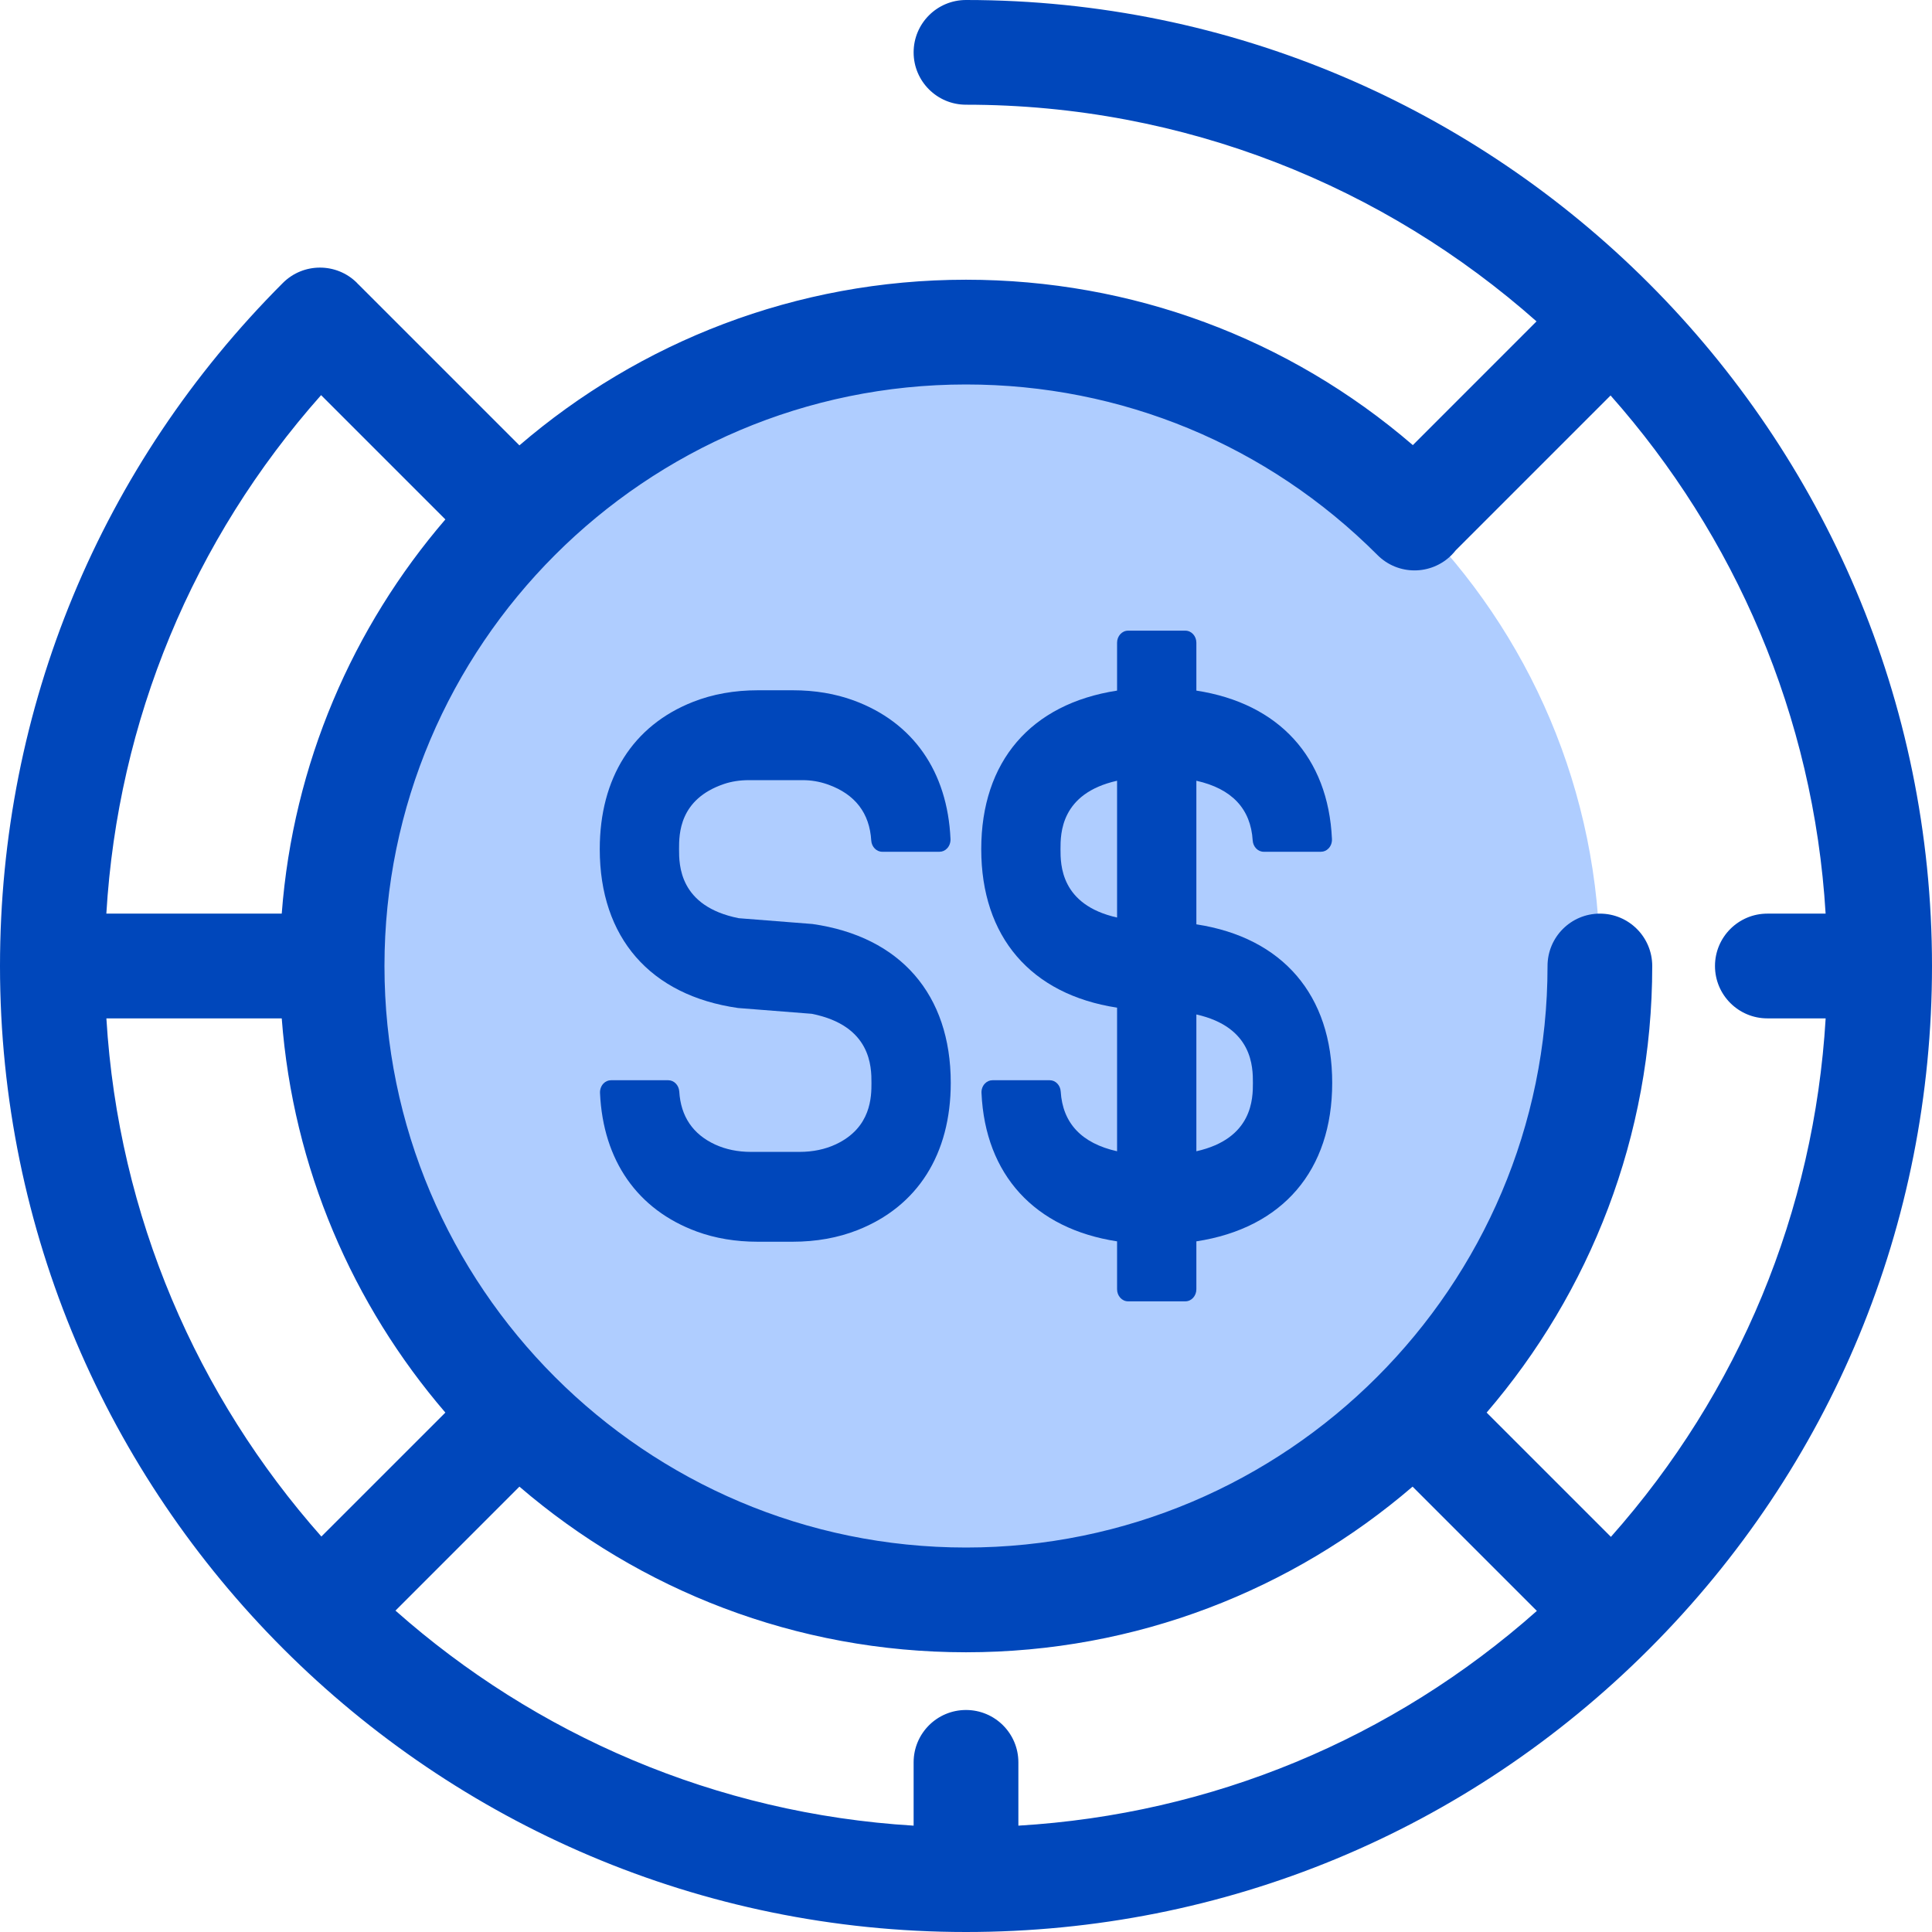 <svg width="46" height="46" viewBox="0 0 46 46" fill="none" xmlns="http://www.w3.org/2000/svg">
<path d="M23 38.093C31.335 38.093 38.093 31.335 38.093 23C38.093 14.664 31.335 7.907 23 7.907C14.664 7.907 7.907 14.664 7.907 23C7.907 31.335 14.664 38.093 23 38.093Z" fill="rgba(26, 113, 255, 0.35)"/>
<path d="M23 0C22.311 0 21.753 0.558 21.753 1.247C21.753 1.935 22.311 2.493 23 2.493C28.206 2.493 32.964 4.444 36.584 7.652L33.639 10.598C30.679 8.05 26.947 6.66 23 6.66C18.943 6.66 15.227 8.147 12.367 10.604L8.539 6.776C8.532 6.769 8.525 6.764 8.518 6.757C8.512 6.75 8.506 6.743 8.5 6.736C8.013 6.25 7.223 6.25 6.736 6.736C2.392 11.081 0 16.857 0 23C0 35.682 10.318 46 23 46C29.143 46 34.919 43.608 39.264 39.264C43.608 34.919 46 29.143 46 23C46 10.318 35.682 0 23 0ZM32.797 13.215C33.283 13.703 34.073 13.703 34.56 13.216C34.596 13.18 34.629 13.142 34.66 13.103C34.662 13.1 34.665 13.098 34.668 13.095L38.347 9.416C41.297 12.745 43.183 17.036 43.467 21.753H42.08C41.392 21.753 40.833 22.311 40.833 23C40.833 23.689 41.392 24.247 42.08 24.247H43.468C43.194 28.842 41.41 33.149 38.355 36.592L35.396 33.633C37.853 30.773 39.339 27.057 39.339 23C39.339 22.311 38.781 21.753 38.093 21.753C37.404 21.753 36.846 22.311 36.846 23C36.846 30.635 30.635 36.846 23 36.846C15.365 36.846 9.154 30.635 9.154 23C9.154 15.365 15.365 9.154 23 9.154C26.702 9.154 30.181 10.596 32.797 13.215ZM23 40.714C22.311 40.714 21.753 41.272 21.753 41.96V43.468C17.036 43.183 12.745 41.297 9.416 38.348L12.367 35.396C15.227 37.853 18.943 39.34 23 39.34C27.057 39.34 30.773 37.853 33.633 35.396L36.592 38.355C33.149 41.41 28.842 43.194 24.247 43.468V41.96C24.247 41.272 23.689 40.714 23 40.714ZM2.533 24.247H6.708C6.978 27.816 8.401 31.069 10.604 33.633L7.652 36.584C4.703 33.255 2.817 28.964 2.533 24.247ZM7.645 9.408L10.604 12.367C8.401 14.931 6.978 18.184 6.708 21.753H2.532C2.806 17.158 4.59 12.851 7.645 9.408Z" fill="#0047bb"/>
<path d="M28.485 22.008V18.589C29.329 18.778 29.78 19.256 29.826 20.012C29.836 20.162 29.95 20.28 30.087 20.28H31.452C31.52 20.28 31.583 20.252 31.632 20.201C31.688 20.143 31.718 20.06 31.713 19.975C31.625 18.029 30.449 16.745 28.485 16.443V15.303C28.485 15.145 28.368 15.016 28.224 15.016H26.858C26.714 15.016 26.597 15.145 26.597 15.303V16.443C24.541 16.759 23.363 18.131 23.363 20.218C23.363 22.304 24.541 23.677 26.597 23.992V27.411C25.753 27.222 25.302 26.743 25.255 25.988C25.246 25.838 25.132 25.72 24.995 25.72H23.63C23.562 25.72 23.499 25.748 23.45 25.799C23.394 25.857 23.364 25.94 23.369 26.025C23.457 27.97 24.633 29.255 26.597 29.556V30.696C26.597 30.855 26.714 30.984 26.858 30.984H28.224C28.368 30.984 28.485 30.855 28.485 30.696V29.556C30.541 29.241 31.719 27.868 31.719 25.782C31.719 23.696 30.541 22.323 28.485 22.008ZM29.831 25.782C29.831 26.148 29.832 27.109 28.485 27.411V24.154C29.832 24.456 29.831 25.416 29.831 25.782ZM25.25 20.218C25.25 19.852 25.25 18.891 26.597 18.589V21.846C25.25 21.544 25.25 20.584 25.25 20.218Z" fill="#0047bb"/>
<path d="M19.345 22L17.589 21.862C16.168 21.579 16.168 20.59 16.168 20.218C16.168 19.862 16.168 19.03 17.236 18.667C17.416 18.606 17.616 18.575 17.83 18.575H19.114C19.312 18.575 19.508 18.608 19.699 18.674L19.722 18.682C20.361 18.913 20.704 19.36 20.744 20.012C20.753 20.162 20.868 20.28 21.005 20.28H22.37C22.437 20.28 22.501 20.252 22.549 20.201C22.605 20.143 22.635 20.06 22.631 19.975C22.558 18.368 21.74 17.197 20.328 16.678C19.89 16.517 19.402 16.435 18.878 16.435H18.045C17.485 16.435 16.964 16.528 16.497 16.713C15.068 17.277 14.28 18.522 14.28 20.218C14.28 22.322 15.479 23.701 17.572 24L19.328 24.138C20.749 24.421 20.749 25.41 20.749 25.782C20.749 26.102 20.749 26.849 19.9 27.246C19.645 27.365 19.354 27.426 19.036 27.426H17.88C17.567 27.426 17.281 27.367 17.03 27.252C16.497 27.007 16.209 26.582 16.173 25.988C16.163 25.838 16.049 25.72 15.912 25.72H14.547C14.48 25.72 14.416 25.748 14.367 25.799C14.312 25.857 14.282 25.94 14.286 26.025C14.359 27.632 15.177 28.803 16.589 29.322C17.027 29.483 17.515 29.565 18.039 29.565H18.872C19.432 29.565 19.953 29.472 20.42 29.287C21.849 28.723 22.637 27.478 22.637 25.782C22.637 23.678 21.438 22.299 19.345 22Z" fill="#0047bb"/>
</svg>
